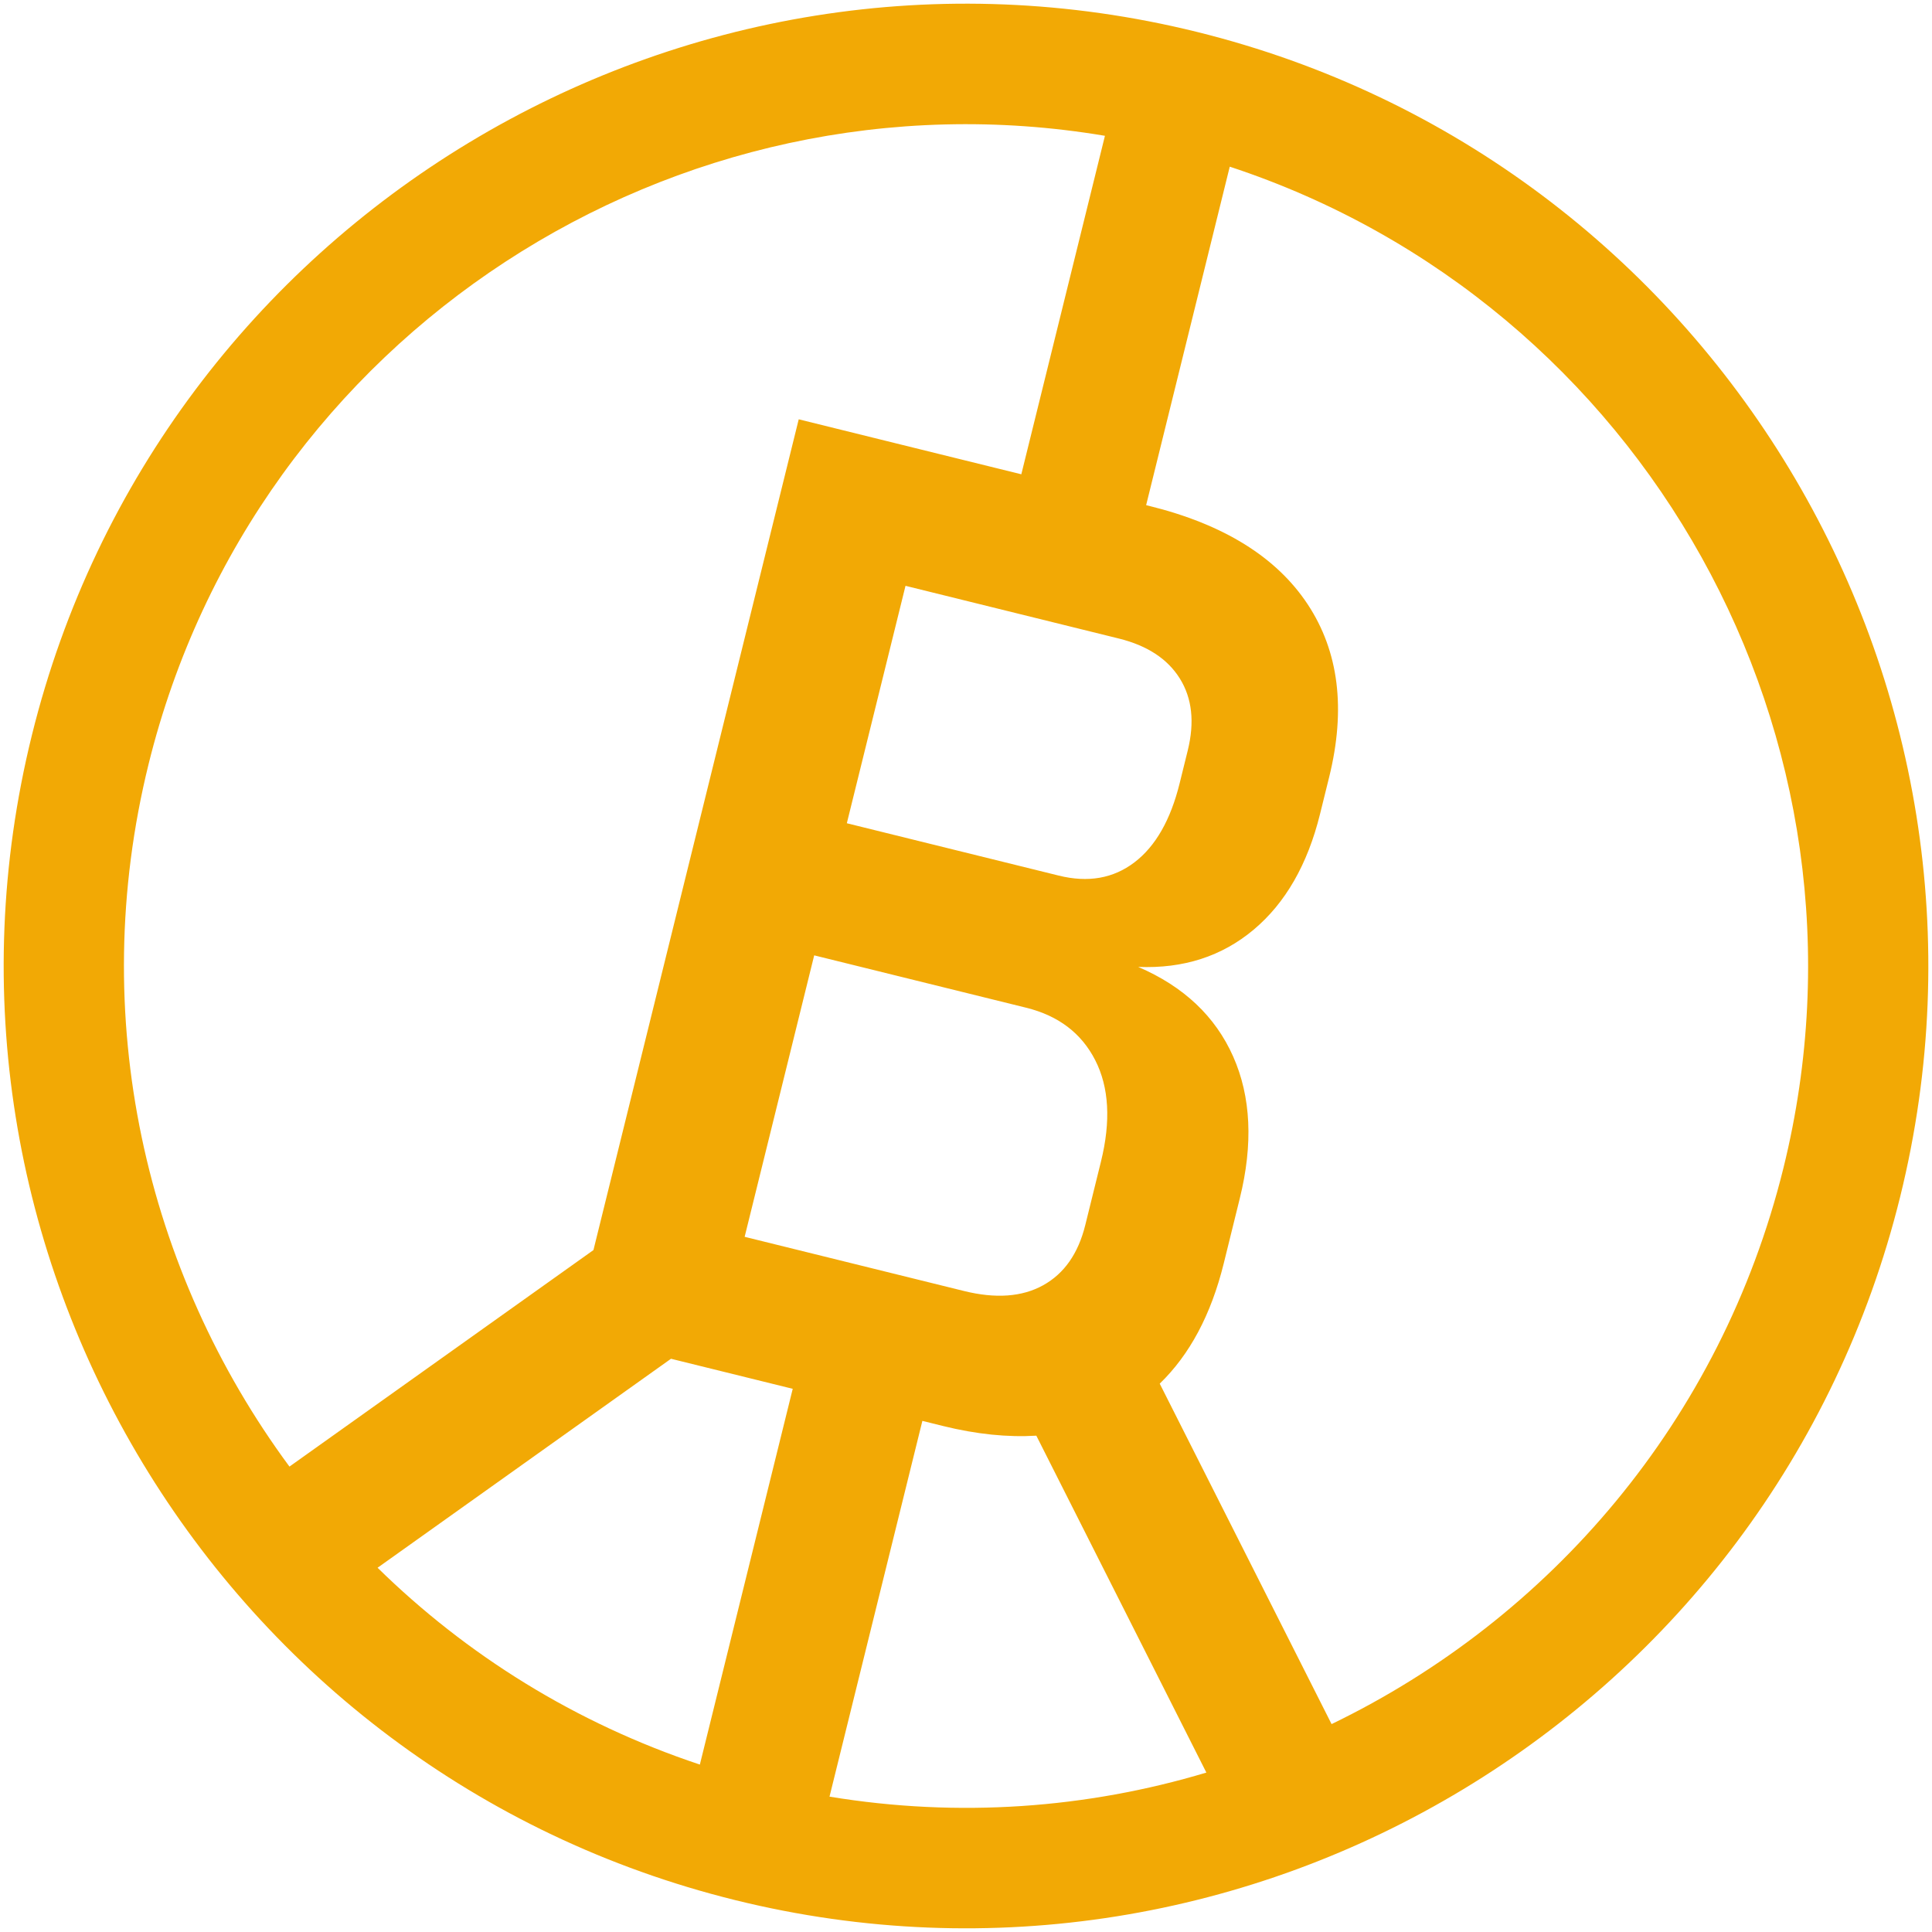 <?xml version="1.0" encoding="UTF-8"?>
<svg id="Laag_1" data-name="Laag 1" xmlns="http://www.w3.org/2000/svg" viewBox="0 0 512 512">
  <defs>
    <style>
      .cls-1 {
        fill: #f2a905;
      }
    </style>
  </defs>
  <path class="cls-1" d="M317.17,8.45C180.67-25.28,42.18,58.33,8.45,194.83-25.28,331.33,58.33,469.82,194.83,503.55s275-49.88,308.73-186.38C537.28,180.67,453.67,42.18,317.17,8.45ZM177.83,360.09l10.86,2.68,21.39,5.28-24.61,99.58c-32.95-10.96-61.86-29.06-85.41-52.16l77.77-55.39Zm66.61,16.46l5.45,1.35c8.94,2.21,17.17,3.03,24.75,2.57l45.06,89.28c-31.59,9.48-65.61,12.03-99.87,6.38l24.61-99.58Zm43.16-51.86c-1.86,7.52-5.58,12.83-11.16,15.92-5.58,3.09-12.58,3.6-21.01,1.51l-58.09-14.35,18.43-74.59,56.15,13.87c8.56,2.11,14.67,6.75,18.33,13.92,3.66,7.17,4.17,16.13,1.51,26.89l-4.16,16.83Zm25.02-117.12c-2.4,9.72-6.4,16.72-11.99,20.97-5.59,4.26-12.28,5.43-20.06,3.5l-56.15-13.87,15.55-62.92,56.54,13.97c7.52,1.86,12.91,5.39,16.16,10.6,3.25,5.21,3.95,11.57,2.09,19.09l-2.14,8.66Zm-273.24-5.09C67.52,88.59,178.98,16.86,292.82,35.99l-22.16,89.7-22.04-5.44-13.61-3.36-23.34-5.77-54.4,220.16-80.56,57.38c-38.12-51.61-53.88-119.17-37.33-186.18Zm313.5,254.42l-45.54-90.22c7.94-7.67,13.61-18.28,16.97-31.88l4.25-17.22c3.56-14.39,2.97-26.92-1.75-37.58-4.73-10.66-13.12-18.58-25.18-23.76,11.98,.49,22.19-2.8,30.61-9.87,8.42-7.07,14.28-17.28,17.58-30.63l2.43-9.83c4.45-18.02,2.55-33.28-5.71-45.78-8.26-12.49-22.25-21.18-41.95-26.05l-.85-.21,22.16-89.7c109.65,36.1,174.87,151.49,146.73,265.37-16.56,67.01-61.97,119.44-119.74,147.36Z"/>
</svg>